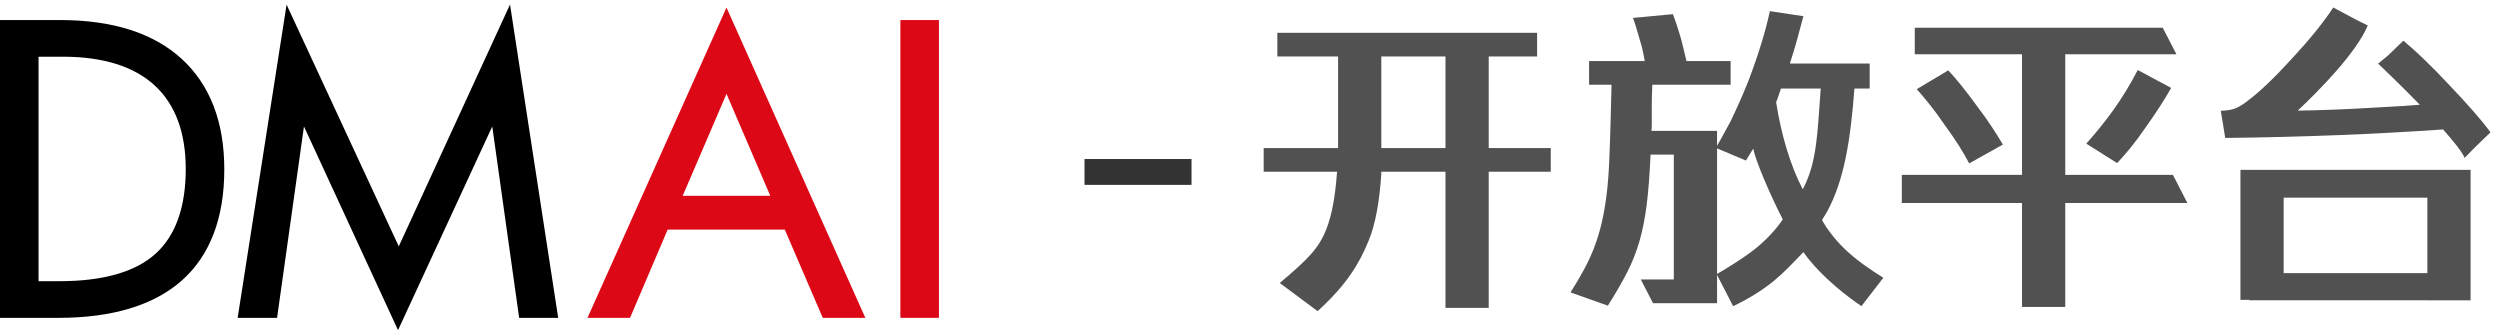 <?xml version="1.0" encoding="UTF-8"?>
<svg width="164px" height="22px" viewBox="0 0 164 22" version="1.1" xmlns="http://www.w3.org/2000/svg" xmlns:xlink="http://www.w3.org/1999/xlink">
    <title>DAIP_logo</title>
    <g id="关于我们" stroke="none" stroke-width="1" fill="none" fill-rule="evenodd">
        <g transform="translate(-120, -26)" id="编组-2">
            <g transform="translate(-110, 0)">
                <g id="DAIP_logo" transform="translate(230, 26)">
                    <path d="M2.529,18.446 L3.905,18.446 C6.757,18.446 8.876,17.842 10.199,16.65 C11.517,15.464 12.185,13.591 12.185,11.083 C12.185,8.69 11.498,6.846 10.143,5.601 C8.781,4.353 6.757,3.72 4.128,3.72 L2.529,3.72 L2.529,18.446 Z M3.83,20.851 L-0,20.851 L-0,1.315 L3.954,1.315 C7.393,1.315 10.075,2.173 11.922,3.865 C13.775,5.562 14.714,7.999 14.714,11.108 C14.714,14.301 13.78,16.75 11.939,18.39 C10.104,20.023 7.376,20.851 3.83,20.851 L3.83,20.851 Z" id="Fill-4" fill="#000000"></path>
                    <polygon id="Fill-6" fill="#333333" points="71.143 12.127 78.164 12.127 78.164 10.432 71.143 10.432"></polygon>
                    <path d="M142.544,11.473 L135.481,11.473 L135.481,3.559 L142.772,3.559 L141.876,1.819 L125.609,1.819 L125.609,3.559 L132.644,3.559 L132.644,11.473 L124.76,11.473 L124.76,13.317 L132.644,13.317 L132.644,20.134 L135.481,20.134 L135.481,13.317 L143.493,13.317 L142.544,11.473 Z M136.859,9.422 L138.884,10.698 C139.147,10.422 139.437,10.09 139.755,9.704 C140.072,9.317 140.411,8.861 140.77,8.336 C141.143,7.812 141.464,7.339 141.733,6.917 C142.003,6.496 142.234,6.113 142.427,5.767 L140.236,4.595 C139.739,5.548 139.211,6.415 138.652,7.195 C138.092,7.976 137.494,8.718 136.859,9.422 L136.859,9.422 Z M128.525,9.59 C128.78,9.997 128.998,10.374 129.177,10.719 L131.39,9.484 C131.196,9.153 130.961,8.777 130.685,8.355 C130.409,7.934 130.077,7.468 129.691,6.957 C129.318,6.446 128.976,5.997 128.665,5.61 C128.354,5.223 128.067,4.892 127.805,4.615 L125.739,5.85 C125.987,6.126 126.267,6.458 126.578,6.845 C126.888,7.231 127.223,7.687 127.582,8.212 C127.955,8.723 128.27,9.183 128.525,9.59 L128.525,9.59 Z" id="Fill-9" fill-opacity="0.85" fill="#333333"></path>
                    <path d="M149.809,17.917 L159.234,17.917 L159.234,12.965 L149.809,12.965 L149.809,17.917 Z M146.973,19.672 L147.55,19.672 L147.55,19.699 L159.234,19.699 L159.234,19.703 L162.071,19.703 L162.071,11.142 L146.973,11.142 L146.973,19.672 Z M160.644,5.548 C160.05,4.913 159.504,4.356 159.007,3.88 C158.51,3.403 158.061,2.999 157.661,2.668 L156.651,3.643 L156.005,4.173 C156.005,4.173 157.353,5.448 158.74,6.871 C158.359,6.902 157.962,6.931 157.546,6.957 C156.876,6.998 156.155,7.039 155.381,7.081 C153.779,7.176 152.23,7.234 150.733,7.256 C152.058,6.007 154.558,3.499 155.327,1.669 L154.698,1.363 L153.061,0.492 C152.44,1.446 151.535,2.564 150.347,3.849 C149.173,5.133 148.192,6.066 147.405,6.646 C147.198,6.812 146.973,6.953 146.731,7.071 C146.489,7.188 146.141,7.254 145.685,7.268 L145.975,9.049 C148.461,9.022 150.941,8.96 153.413,8.863 C155.673,8.775 157.957,8.65 160.263,8.492 C160.961,9.272 161.514,9.964 161.679,10.359 L162.327,9.694 L163.379,8.676 C162.785,7.875 161.873,6.832 160.644,5.548 L160.644,5.548 Z" id="Fill-10" fill-opacity="0.85" fill="#333333"></path>
                    <path d="M90.614,9.712 L94.823,9.712 L94.823,3.704 L90.614,3.704 L90.614,9.712 Z M101.73,9.712 L97.66,9.712 L97.66,3.704 L100.834,3.704 L100.834,2.15 L83.793,2.15 L83.793,3.704 L87.778,3.704 L87.778,9.712 L82.897,9.712 L82.897,11.266 L87.717,11.266 L87.698,11.411 C87.588,12.931 87.36,14.132 87.015,15.016 C86.518,16.287 85.817,16.989 83.952,18.564 L86.433,20.411 C88.381,18.644 89.178,17.261 89.786,15.783 C90.214,14.747 90.49,13.29 90.614,11.411 L90.611,11.266 L94.823,11.266 L94.823,20.196 L97.66,20.196 L97.66,11.266 L101.73,11.266 L101.73,9.712 Z" id="Fill-14" fill-opacity="0.85" fill="#333333"></path>
                    <path d="M118.262,12.418 C117.447,10.871 116.844,8.824 116.513,6.697 C116.623,6.462 116.736,6.069 116.833,5.807 L119.439,5.807 C119.221,8.73 119.201,10.65 118.262,12.418 M114.789,16.591 C114.123,17.071 113.428,17.512 112.639,17.971 L112.639,9.735 L114.533,10.531 L115.009,9.754 C115.202,10.652 116.167,12.88 116.951,14.393 C116.353,15.282 115.51,16.071 114.789,16.591 M121.021,16.34 C120.282,15.628 119.777,14.901 119.527,14.434 L119.862,13.877 C120.994,11.791 121.396,9.142 121.651,5.807 L122.651,5.807 L122.651,4.17 L117.413,4.17 C117.578,3.673 117.734,3.162 117.879,2.637 C118.024,2.112 118.165,1.587 118.303,1.062 L116.104,0.731 C115.965,1.38 115.779,2.088 115.544,2.854 C115.309,3.621 115.026,4.439 114.695,5.31 C114.501,5.793 114.305,6.259 114.104,6.708 C113.904,7.157 113.707,7.582 113.514,7.982 C113.514,7.982 113.307,8.357 113.285,8.399 C113.161,8.633 113.037,8.86 112.913,9.08 C112.817,9.251 112.727,9.41 112.639,9.564 L112.639,8.586 L108.339,8.586 C108.339,8.53 108.356,8.31 108.356,8.241 L108.356,7.008 C108.356,6.613 108.368,5.998 108.392,5.558 L113.529,5.558 L113.529,4.004 L110.632,4.004 C110.506,3.513 110.369,2.851 110.221,2.357 C110.055,1.805 109.896,1.328 109.744,0.928 L107.127,1.176 C107.168,1.287 107.22,1.442 107.282,1.642 C107.344,1.843 107.413,2.07 107.489,2.326 C107.565,2.582 107.641,2.847 107.717,3.124 C107.779,3.349 107.839,3.729 107.896,4.004 L104.244,4.004 L104.244,5.558 L105.716,5.558 L105.655,7.972 C105.628,8.966 105.597,9.861 105.562,10.655 C105.527,11.449 105.469,12.171 105.386,12.82 C105.303,13.469 105.2,14.063 105.075,14.601 C104.951,15.14 104.796,15.658 104.609,16.156 C104.423,16.653 104.198,17.147 103.936,17.637 C103.673,18.127 103.369,18.642 103.024,19.181 L105.476,20.051 C105.974,19.263 106.391,18.541 106.73,17.886 C107.068,17.23 107.341,16.542 107.548,15.824 C107.755,15.106 107.914,14.305 108.024,13.421 C108.135,12.537 108.218,11.466 108.273,10.209 L108.276,10.14 L109.802,10.14 L109.802,18.335 L107.637,18.335 L108.437,19.889 L112.639,19.889 L112.639,18.035 L113.695,20.088 C116.094,18.912 116.935,17.968 118.299,16.538 C119.509,18.231 121.385,19.602 122.112,20.08 L123.546,18.222 C122.615,17.637 121.76,17.051 121.021,16.34" id="Fill-15" fill-opacity="0.85" fill="#333333"></path>
                    <polygon id="Fill-1" fill="#DC0816" points="59.065 20.851 61.594 20.851 61.594 1.315 59.065 1.315"></polygon>
                    <path d="M44.786,12.843 L50.53,12.843 L47.658,6.156 L44.786,12.843 Z M56.766,20.851 L53.973,20.851 L51.482,15.062 L43.798,15.062 L41.331,20.851 L38.539,20.851 L38.664,20.572 L47.658,0.495 L56.766,20.851 Z" id="Fill-2" fill="#DC0816"></path>
                    <polygon id="Fill-3" fill="#000000" points="33.457 0.298 26.159 16.163 18.8 0.304 15.59 20.851 18.176 20.851 19.94 8.295 26.11 21.658 32.292 8.295 34.057 20.851 36.617 20.851"></polygon>
                </g>
            </g>
        </g>
    </g>
</svg>